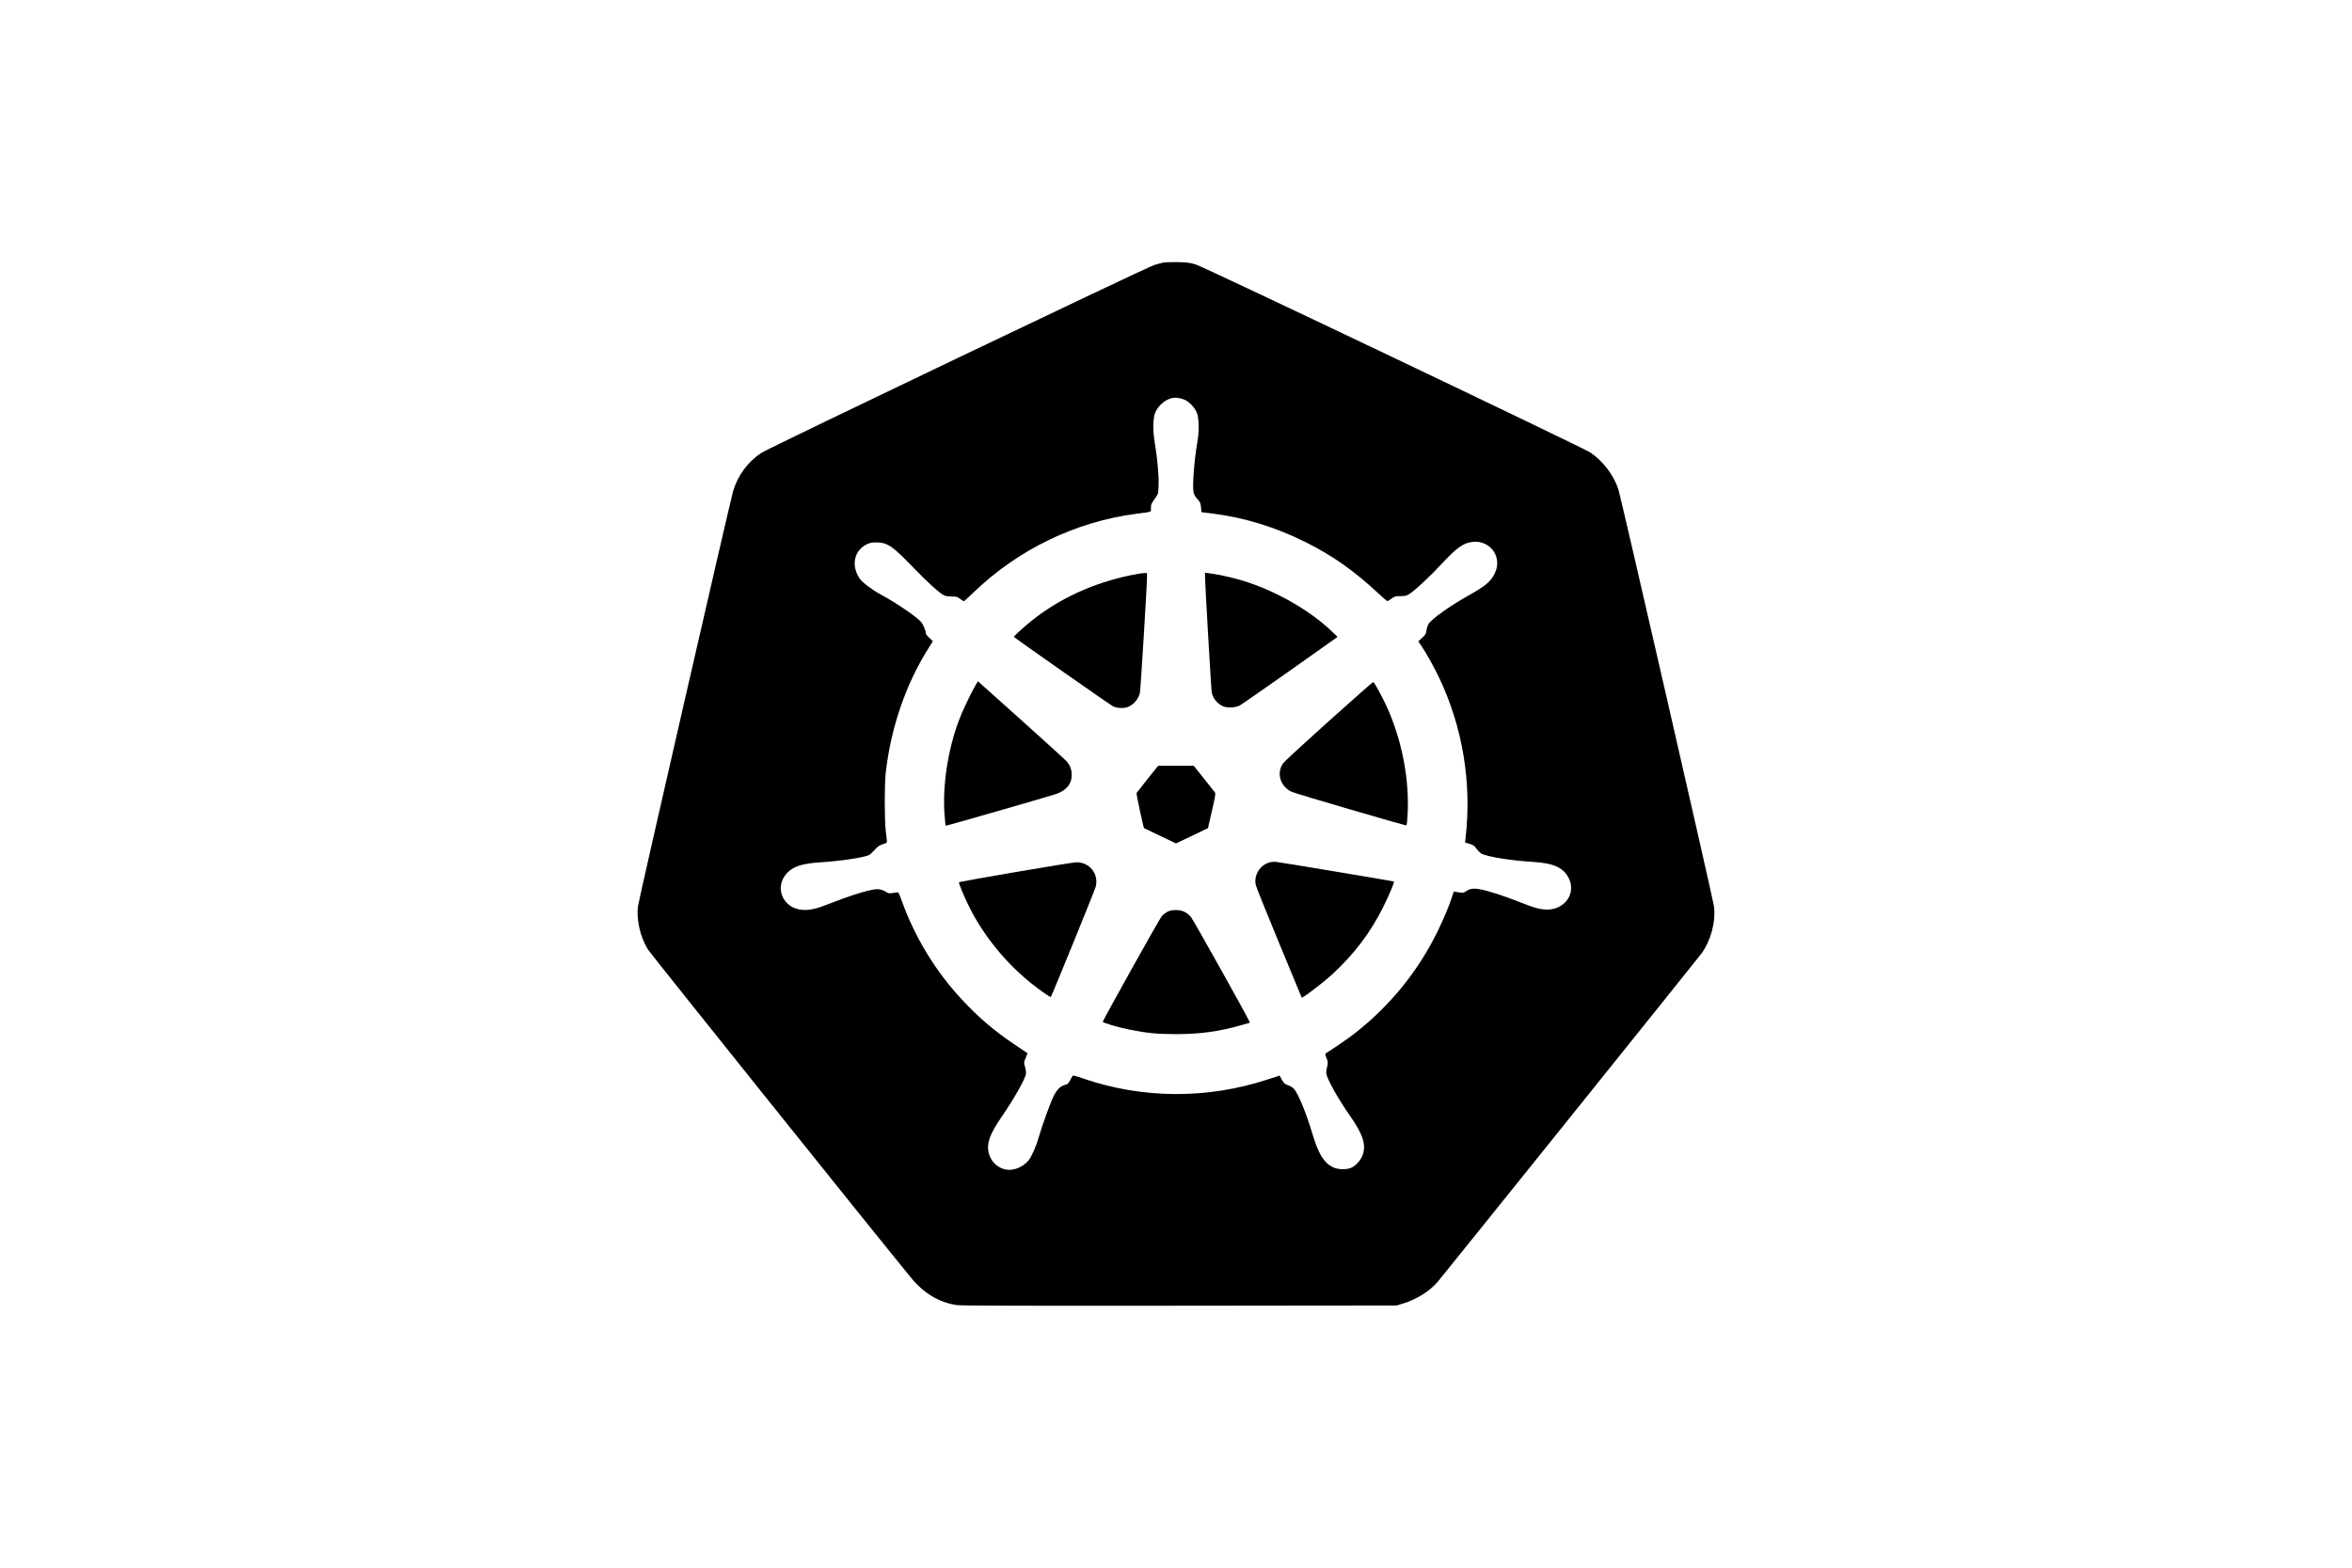 <?xml version="1.0" standalone="no"?>
<!DOCTYPE svg PUBLIC "-//W3C//DTD SVG 20010904//EN"
 "http://www.w3.org/TR/2001/REC-SVG-20010904/DTD/svg10.dtd">
<svg version="1.0" xmlns="http://www.w3.org/2000/svg"
 width="3000pt" height="2000pt" viewBox="0 0 3000 2000"
 preserveAspectRatio="xMidYMid meet">

<g transform="translate(0,2000) scale(0.1,-0.1)"
fill="#000000" stroke="none">
<path d="M14835 16649 c-27 -5 -79 -19 -115 -31 -105 -33 -4914 -2333 -5006
-2394 -175 -115 -303 -287 -363 -490 -36 -121 -1202 -5206 -1213 -5292 -23
-175 29 -400 127 -556 39 -61 2871 -3596 3353 -4184 163 -200 357 -317 584
-352 54 -8 808 -10 2843 -8 l2770 3 90 28 c170 53 335 158 436 278 88 104
3327 4136 3362 4185 121 170 183 403 159 602 -10 84 -1186 5215 -1219 5317
-58 181 -195 362 -358 472 -94 63 -4928 2368 -5033 2399 -72 22 -111 27 -227
30 -77 1 -162 -1 -190 -7z m285 -1754 c56 -29 115 -91 143 -154 29 -64 35
-226 13 -356 -44 -257 -69 -578 -52 -669 5 -24 23 -54 48 -82 36 -39 42 -52
47 -106 l6 -62 138 -17 c412 -52 811 -175 1203 -372 329 -165 599 -355 892
-626 72 -67 134 -121 137 -121 4 0 27 15 52 32 40 29 52 33 118 33 68 1 78 4
127 38 75 51 262 228 407 384 186 200 272 260 391 270 135 13 259 -68 295
-191 22 -76 15 -141 -25 -223 -46 -92 -119 -153 -327 -269 -242 -136 -473
-300 -513 -366 -10 -17 -22 -54 -25 -81 -7 -45 -14 -57 -56 -95 l-49 -44 39
-56 c64 -95 161 -269 227 -407 302 -636 419 -1347 337 -2052 l-6 -52 57 -16
c46 -14 61 -24 88 -61 18 -25 46 -53 62 -63 65 -39 376 -90 651 -106 269 -16
397 -73 464 -207 98 -194 -48 -404 -279 -402 -86 1 -162 22 -355 99 -194 77
-388 139 -494 159 -87 17 -133 10 -185 -27 -25 -18 -35 -19 -91 -11 l-63 10
-17 -56 c-34 -109 -108 -288 -185 -445 -252 -517 -611 -959 -1070 -1316 -69
-54 -282 -200 -355 -244 -15 -9 -15 -14 5 -64 20 -51 20 -58 7 -111 -8 -31
-13 -70 -10 -86 14 -79 152 -325 306 -544 157 -225 202 -358 162 -484 -21 -66
-79 -137 -139 -169 -63 -33 -183 -31 -251 5 -111 58 -180 172 -255 423 -80
269 -183 519 -238 577 -14 15 -47 35 -73 43 -41 14 -52 24 -78 70 l-30 53
-163 -53 c-760 -247 -1577 -243 -2325 10 -73 25 -137 45 -143 45 -6 0 -22 -24
-37 -54 -24 -49 -31 -56 -71 -67 -55 -15 -97 -56 -140 -137 -37 -70 -146 -368
-193 -532 -35 -121 -93 -250 -133 -298 -73 -85 -194 -132 -290 -112 -108 22
-193 108 -217 219 -25 118 17 234 163 447 159 231 299 478 314 552 3 16 -2 56
-11 89 -17 59 -16 60 8 118 l24 58 -161 108 c-263 177 -450 335 -674 574 -334
357 -601 793 -767 1255 -21 58 -41 108 -45 113 -3 4 -32 2 -63 -4 -51 -9 -61
-8 -90 9 -64 40 -107 46 -195 28 -111 -23 -307 -86 -498 -162 -200 -79 -275
-97 -374 -92 -252 15 -370 282 -205 466 80 89 196 126 443 142 250 16 542 60
607 92 11 5 43 35 71 65 40 44 62 60 105 73 43 13 54 20 52 36 -1 10 -8 71
-15 134 -17 147 -17 599 0 745 65 570 256 1127 541 1579 l60 96 -44 41 c-25
23 -45 47 -45 53 0 35 -35 121 -61 151 -61 69 -313 241 -512 349 -113 61 -236
154 -271 204 -112 163 -74 356 86 436 41 21 67 26 123 26 144 0 207 -43 475
-321 179 -186 329 -322 390 -354 18 -9 56 -15 98 -15 60 0 73 -3 108 -30 21
-16 43 -30 48 -30 4 0 63 53 130 118 567 544 1299 897 2066 997 213 28 190 19
190 73 0 47 3 54 65 142 28 41 30 50 33 157 4 123 -17 346 -49 538 -27 156
-23 317 8 386 39 87 121 157 208 180 46 12 122 1 175 -26z"/>
<path d="M14440 12665 c-495 -100 -934 -302 -1300 -599 -95 -78 -213 -186
-208 -191 38 -34 1237 -874 1268 -888 50 -23 137 -26 185 -7 77 30 138 103
155 185 9 47 90 1362 90 1473 l0 52 -37 -1 c-21 0 -90 -11 -153 -24z"/>
<path d="M15370 12644 c0 -84 79 -1447 86 -1479 15 -72 64 -135 134 -171 55
-29 162 -26 223 6 26 14 318 217 648 450 l600 425 -83 79 c-288 272 -722 516
-1137 641 -131 39 -319 80 -413 91 l-58 7 0 -49z"/>
<path d="M12432 11238 c-61 -107 -165 -329 -205 -438 -139 -376 -207 -831
-179 -1199 6 -73 12 -135 14 -136 3 -4 1261 358 1395 401 141 45 212 128 213
247 0 63 -17 113 -56 165 -14 18 -261 243 -547 499 -287 256 -538 481 -558
500 l-35 33 -42 -72z"/>
<path d="M16950 10801 c-305 -274 -567 -516 -583 -537 -89 -126 -38 -298 109
-366 49 -23 1433 -428 1462 -428 6 0 13 67 17 153 20 426 -66 891 -241 1304
-56 133 -184 373 -199 372 -5 0 -260 -224 -565 -498z"/>
<path d="M14638 10063 c-74 -93 -137 -173 -141 -180 -6 -9 87 -442 96 -448 1
-1 93 -45 205 -99 l202 -96 204 97 204 98 50 219 c41 176 49 223 39 236 -7 9
-70 89 -141 178 l-130 162 -227 0 -227 0 -134 -167z"/>
<path d="M16203 9001 c-130 -33 -214 -165 -185 -293 7 -28 141 -363 299 -744
l287 -693 29 17 c60 35 275 203 357 279 285 264 488 531 654 863 76 152 144
316 135 324 -6 4 -1444 245 -1499 250 -25 3 -59 1 -77 -3z"/>
<path d="M12957 8875 c-395 -68 -721 -126 -725 -129 -8 -9 64 -183 133 -321
187 -371 468 -714 795 -975 109 -86 238 -176 243 -169 16 21 564 1367 574
1409 38 166 -81 312 -251 309 -28 -1 -374 -56 -769 -124z"/>
<path d="M14892 8369 c-23 -12 -57 -38 -75 -59 -29 -34 -747 -1321 -751 -1345
-2 -13 190 -70 339 -100 223 -45 355 -58 595 -58 308 0 551 33 827 113 57 17
106 30 108 30 3 0 5 4 5 9 0 20 -715 1300 -749 1341 -53 62 -110 89 -191 90
-46 0 -77 -6 -108 -21z"/>
</g>
</svg>
